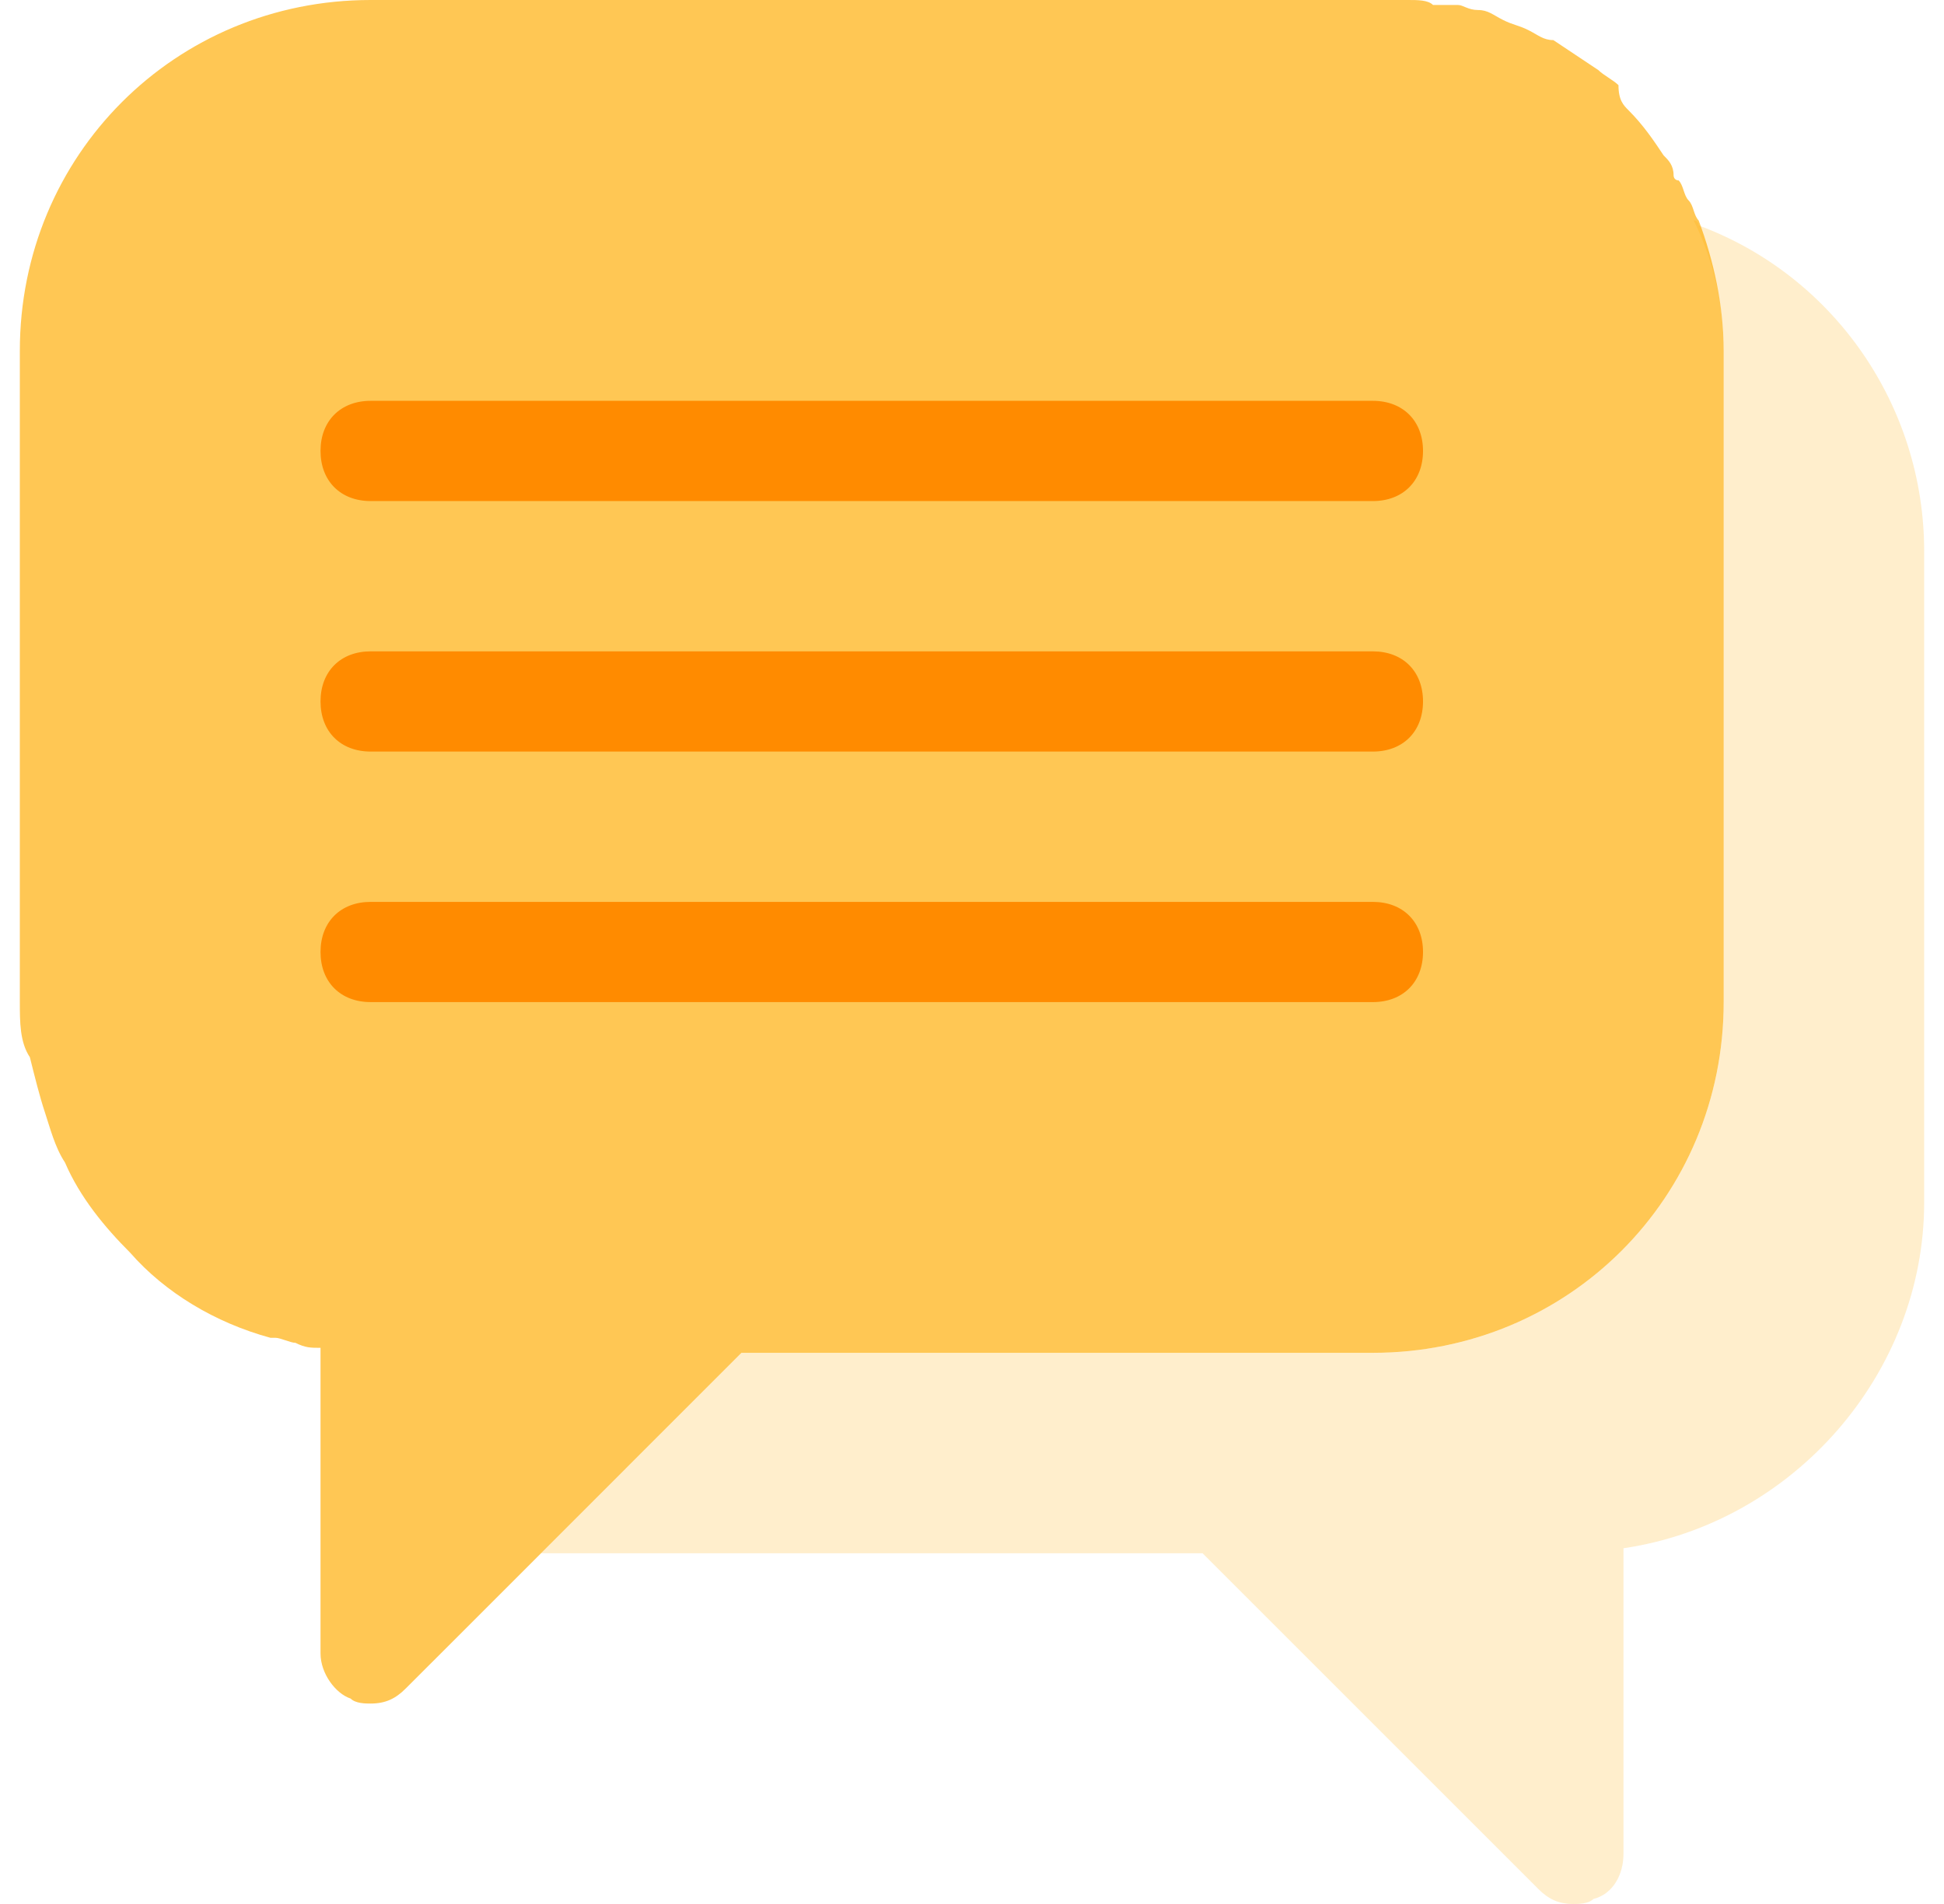 <svg width="49" height="48" viewBox="0 0 49 48" fill="none" xmlns="http://www.w3.org/2000/svg">
<g clip-path="url(#clip0)">
<path opacity="0.2" d="M42.816 5.684C42.816 5.684 42.816 5.558 42.69 5.558C43.195 6.568 43.448 7.705 43.448 8.842V25.263C43.448 30.189 39.532 34.105 34.606 34.105H18.69L14.016 38.779L12.374 40.421L11.364 41.432L13.637 39.158H30.311L38.774 47.621C39.027 47.874 39.279 48 39.658 48C39.785 48 40.037 48 40.163 47.874C40.669 47.747 40.921 47.242 40.921 46.737V39.032C45.216 38.4 48.5 34.611 48.5 30.316V13.895C48.5 10.232 46.227 6.947 42.816 5.684Z" fill="#FFAB00"/>
<path opacity="0.67" d="M43.447 8.842V25.263C43.447 30.189 39.532 34.105 34.605 34.105H18.689L14.016 38.779L12.374 40.421L11.363 41.432L10.226 42.568C9.974 42.821 9.721 42.947 9.342 42.947C9.216 42.947 8.963 42.947 8.837 42.821C8.458 42.695 8.079 42.19 8.079 41.684V33.979C7.826 33.979 7.7 33.979 7.447 33.853C7.321 33.853 7.068 33.726 6.942 33.726H6.816C5.426 33.347 4.163 32.59 3.279 31.579C2.647 30.947 2.016 30.189 1.637 29.305C1.384 28.926 1.258 28.421 1.132 28.042C1.005 27.663 0.879 27.158 0.753 26.653C0.5 26.274 0.5 25.768 0.5 25.263V8.842C0.5 3.916 4.416 0 9.342 0H34.605C34.858 0 35.237 0 35.489 0C35.742 0 35.995 0 36.121 0.126C36.247 0.126 36.374 0.126 36.5 0.126C36.626 0.126 36.626 0.126 36.753 0.126C36.879 0.126 37.005 0.253 37.258 0.253C37.511 0.253 37.637 0.379 37.889 0.505C38.142 0.632 38.268 0.632 38.521 0.758C38.774 0.884 38.9 1.011 39.153 1.011C39.532 1.263 39.91 1.516 40.289 1.768C40.416 1.895 40.668 2.021 40.795 2.147C40.795 2.526 40.921 2.653 41.047 2.779C41.426 3.158 41.679 3.537 41.932 3.916C42.058 4.042 42.184 4.168 42.184 4.421C42.184 4.421 42.184 4.547 42.31 4.547C42.437 4.674 42.437 4.926 42.563 5.053C42.69 5.179 42.69 5.432 42.816 5.558C43.195 6.568 43.447 7.705 43.447 8.842Z" fill="#FFAB00"/>
<path d="M34.605 10.105H9.342C8.584 10.105 8.079 10.611 8.079 11.368C8.079 12.126 8.584 12.632 9.342 12.632H34.605C35.363 12.632 35.868 12.126 35.868 11.368C35.868 10.611 35.363 10.105 34.605 10.105Z" fill="#FF8B00"/>
<path d="M34.605 16.421H9.342C8.584 16.421 8.079 16.926 8.079 17.684C8.079 18.442 8.584 18.947 9.342 18.947H34.605C35.363 18.947 35.868 18.442 35.868 17.684C35.868 16.926 35.363 16.421 34.605 16.421Z" fill="#FF8B00"/>
<path d="M34.605 22.737H9.342C8.584 22.737 8.079 23.242 8.079 24C8.079 24.758 8.584 25.263 9.342 25.263H34.605C35.363 25.263 35.868 24.758 35.868 24C35.868 23.242 35.363 22.737 34.605 22.737Z" fill="#FF8B00"/>
</g>
<defs>
<clipPath id="clip0">
<rect width="48" height="48" fill="white" transform="translate(0.5)"/>
</clipPath>
</defs>
</svg>

